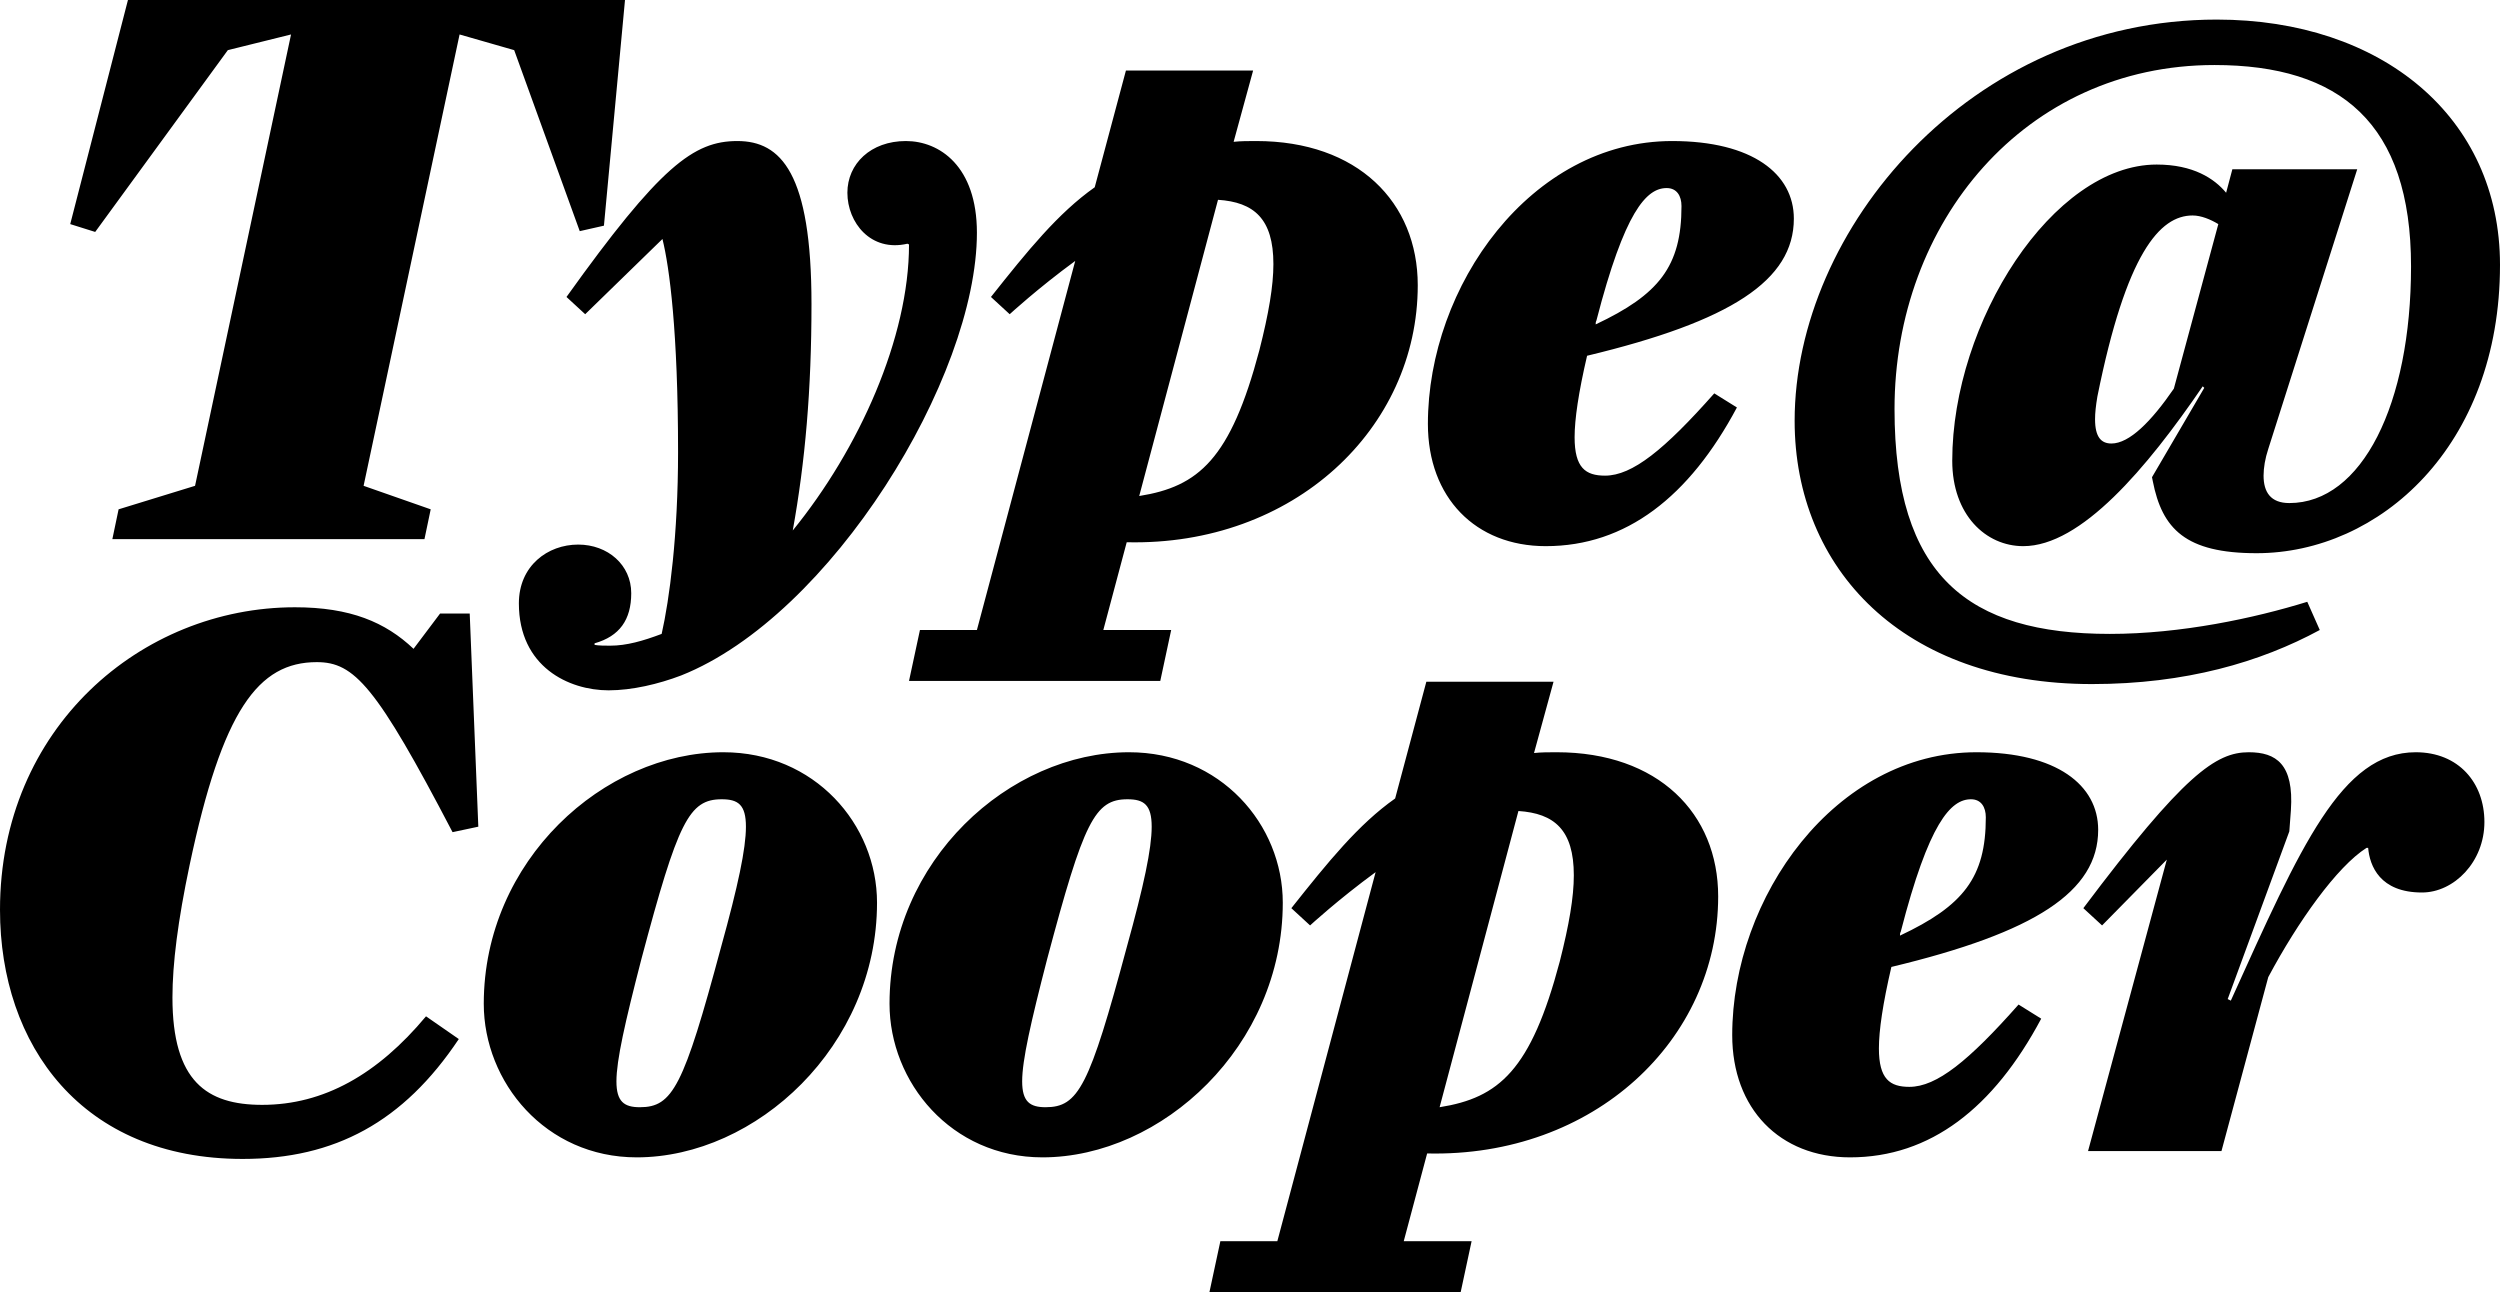 <svg xmlns="http://www.w3.org/2000/svg" width="89" height="46" viewBox="0 0 89 46">
  <path d="M4.222,18.132 L6.944,17.295 L10.361,1.227 L8.111,1.785 L3.389,8.257 L2.5,7.978 L4.555,0 L22.25,0 L21.5,8.034 L20.639,8.229 L18.305,1.785 L16.361,1.227 L12.944,17.295 L15.333,18.132 L15.111,19.192 L4,19.192 L4.222,18.132 Z M18.472,21.48 C18.472,20.141 19.5,19.387 20.583,19.387 C21.639,19.387 22.472,20.113 22.472,21.117 C22.472,22.065 22.055,22.651 21.167,22.902 L21.167,22.958 C21.306,22.986 21.556,22.986 21.722,22.986 C22.306,22.986 22.889,22.818 23.555,22.567 C23.833,21.34 24.139,19.053 24.139,16.096 C24.139,11.8 23.833,9.512 23.583,8.508 L20.833,11.186 L20.167,10.572 C23.5,5.914 24.694,5.021 26.25,5.021 C27.805,5.021 28.889,6.165 28.889,10.823 C28.889,13.864 28.666,16.431 28.222,18.885 C30.583,15.984 32.361,12.023 32.361,8.703 L32.305,8.676 C31,8.982 30.167,7.922 30.167,6.862 C30.167,5.83 31,5.021 32.25,5.021 C33.444,5.021 34.778,5.914 34.778,8.285 C34.778,13.446 29.583,21.926 24.25,24.046 C23.444,24.353 22.5,24.576 21.667,24.576 C20.25,24.576 18.472,23.739 18.472,21.48 Z M32.75,22.428 L34.778,22.428 L38.278,9.289 C36.945,10.265 35.945,11.186 35.945,11.186 L35.278,10.572 C36.583,8.926 37.667,7.588 38.972,6.667 L40.083,2.511 L44.611,2.511 L43.917,5.049 C44.167,5.021 44.445,5.021 44.722,5.021 C48.333,5.021 50.472,7.197 50.472,10.154 C50.472,15.259 46.056,19.443 40.111,19.304 L39.278,22.428 L41.694,22.428 L41.306,24.241 L32.361,24.241 L32.75,22.428 Z M45.333,9.401 C45.333,7.783 44.639,7.197 43.361,7.113 L40.556,17.658 C42.667,17.323 43.806,16.347 44.833,12.47 C45.167,11.158 45.333,10.182 45.333,9.401 Z M50.833,15.091 C50.833,10.182 54.5,5.021 59.528,5.021 C62.389,5.021 63.861,6.193 63.861,7.783 C63.861,9.986 61.611,11.437 56.5,12.665 C56.195,13.975 56.056,14.924 56.056,15.566 C56.056,16.654 56.445,16.933 57.139,16.933 C58.111,16.933 59.25,16.012 61.028,14.004 L61.834,14.506 C60.139,17.686 57.889,19.443 55.028,19.443 C52.528,19.443 50.833,17.714 50.833,15.091 Z M56.806,11.549 C59.056,10.489 59.861,9.485 59.861,7.337 C59.861,6.974 59.695,6.695 59.333,6.695 C58.611,6.695 57.834,7.532 56.833,11.409 C56.806,11.465 56.806,11.493 56.806,11.549 Z M63.889,14.98 C63.889,8.174 70.139,0.697 78.917,0.697 C84.778,0.697 89,4.156 89,9.429 C89,15.9 84.694,19.694 80.334,19.694 C77.806,19.694 76.972,18.83 76.639,17.128 L76.611,16.989 L78.472,13.808 L78.417,13.753 C76.417,16.682 74.084,19.443 72.028,19.443 C70.695,19.443 69.5,18.328 69.5,16.403 C69.5,11.465 73.084,5.858 76.778,5.858 C78.083,5.858 78.833,6.36 79.25,6.862 L79.472,6.026 L83.917,6.026 L80.75,15.984 C80.639,16.319 80.583,16.654 80.583,16.933 C80.583,17.518 80.834,17.909 81.5,17.909 C84.083,17.909 85.833,14.394 85.833,9.484 C85.833,4.38 83.306,2.315 78.834,2.315 C72.084,2.315 67.445,7.922 67.445,14.562 C67.445,20.503 70.056,22.567 75.111,22.567 C77.639,22.567 80.25,22.009 82.139,21.424 L82.584,22.428 C80.473,23.572 77.806,24.353 74.472,24.353 C67.75,24.353 63.889,20.252 63.889,14.98 Z M77.389,13.836 L78.972,7.978 C78.695,7.811 78.361,7.671 78.056,7.671 C76.889,7.671 75.695,9.01 74.667,14.115 C74.611,14.45 74.584,14.701 74.584,14.924 C74.584,15.566 74.806,15.789 75.167,15.789 C75.806,15.789 76.584,15.008 77.389,13.836 Z M0,32.387 C0,25.915 5.028,21.619 10.5,21.619 C12.472,21.619 13.722,22.15 14.722,23.098 L15.666,21.843 L16.722,21.843 L17.028,29.43 L16.111,29.625 C13.389,24.409 12.611,23.572 11.278,23.572 C9.194,23.572 7.917,25.274 6.75,30.797 C6.333,32.777 6.139,34.312 6.139,35.511 C6.139,38.496 7.361,39.333 9.333,39.333 C11.528,39.333 13.444,38.245 15.166,36.181 L16.333,36.99 C14.361,39.947 11.916,41.258 8.639,41.258 C2.917,41.258 0,37.213 0,32.387 Z M17.222,35.734 C17.222,30.63 21.5,26.78 25.75,26.78 C29,26.78 31.222,29.346 31.222,32.136 C31.222,37.241 26.916,41.202 22.667,41.202 C19.417,41.202 17.222,38.524 17.222,35.734 Z M25.667,33.726 C26.278,31.522 26.555,30.211 26.555,29.43 C26.555,28.649 26.278,28.454 25.695,28.454 C24.528,28.454 24.139,29.235 22.833,34.145 C22.25,36.404 21.945,37.743 21.945,38.496 C21.945,39.222 22.222,39.417 22.778,39.417 C23.945,39.417 24.334,38.692 25.667,33.726 Z M31.667,35.734 C31.667,30.63 35.945,26.78 40.194,26.78 C43.444,26.78 45.667,29.346 45.667,32.136 C45.667,37.241 41.361,41.202 37.111,41.202 C33.861,41.202 31.667,38.524 31.667,35.734 Z M40.111,33.726 C40.722,31.522 41,30.211 41,29.43 C41,28.649 40.722,28.454 40.139,28.454 C38.972,28.454 38.583,29.235 37.278,34.145 C36.695,36.404 36.389,37.743 36.389,38.496 C36.389,39.222 36.667,39.417 37.222,39.417 C38.389,39.417 38.778,38.692 40.111,33.726 Z M43.445,44.187 L45.473,44.187 L48.972,31.048 C47.639,32.024 46.639,32.945 46.639,32.945 L45.972,32.331 C47.278,30.685 48.361,29.346 49.667,28.426 L50.778,24.269 L55.306,24.269 L54.611,26.808 C54.861,26.78 55.139,26.78 55.417,26.78 C59.028,26.78 61.167,28.956 61.167,31.913 C61.167,37.018 56.75,41.202 50.806,41.063 L49.973,44.187 L52.389,44.187 L52,46 L43.056,46 L43.445,44.187 Z M56.028,31.16 C56.028,29.542 55.333,28.956 54.056,28.872 L51.25,39.417 C53.361,39.082 54.5,38.106 55.528,34.228 C55.861,32.917 56.028,31.941 56.028,31.16 Z M61.667,36.85 C61.667,31.941 65.334,26.78 70.361,26.78 C73.222,26.78 74.695,27.951 74.695,29.542 C74.695,31.745 72.445,33.196 67.333,34.423 C67.028,35.734 66.889,36.683 66.889,37.324 C66.889,38.413 67.278,38.692 67.973,38.692 C68.945,38.692 70.084,37.771 71.861,35.762 L72.667,36.265 C70.973,39.445 68.722,41.202 65.861,41.202 C63.361,41.202 61.667,39.472 61.667,36.85 Z M67.639,33.308 C69.889,32.248 70.695,31.243 70.695,29.095 C70.695,28.733 70.528,28.454 70.167,28.454 C69.445,28.454 68.667,29.291 67.667,33.168 C67.639,33.224 67.639,33.252 67.639,33.308 Z M77.139,30.602 L74.834,32.945 L74.167,32.331 C77.75,27.561 78.889,26.78 80.056,26.78 C81.028,26.78 81.667,27.199 81.556,28.844 L81.5,29.597 L79.306,35.567 L79.417,35.623 C81.917,30.099 83.361,26.78 86,26.78 C87.528,26.78 88.445,27.868 88.445,29.263 C88.445,30.685 87.361,31.773 86.222,31.773 C84.722,31.773 84.361,30.825 84.306,30.183 L84.25,30.183 C83.195,30.853 81.806,32.806 80.75,34.786 L79.084,40.979 L74.334,40.979 L77.139,30.602 Z"/>
</svg>

